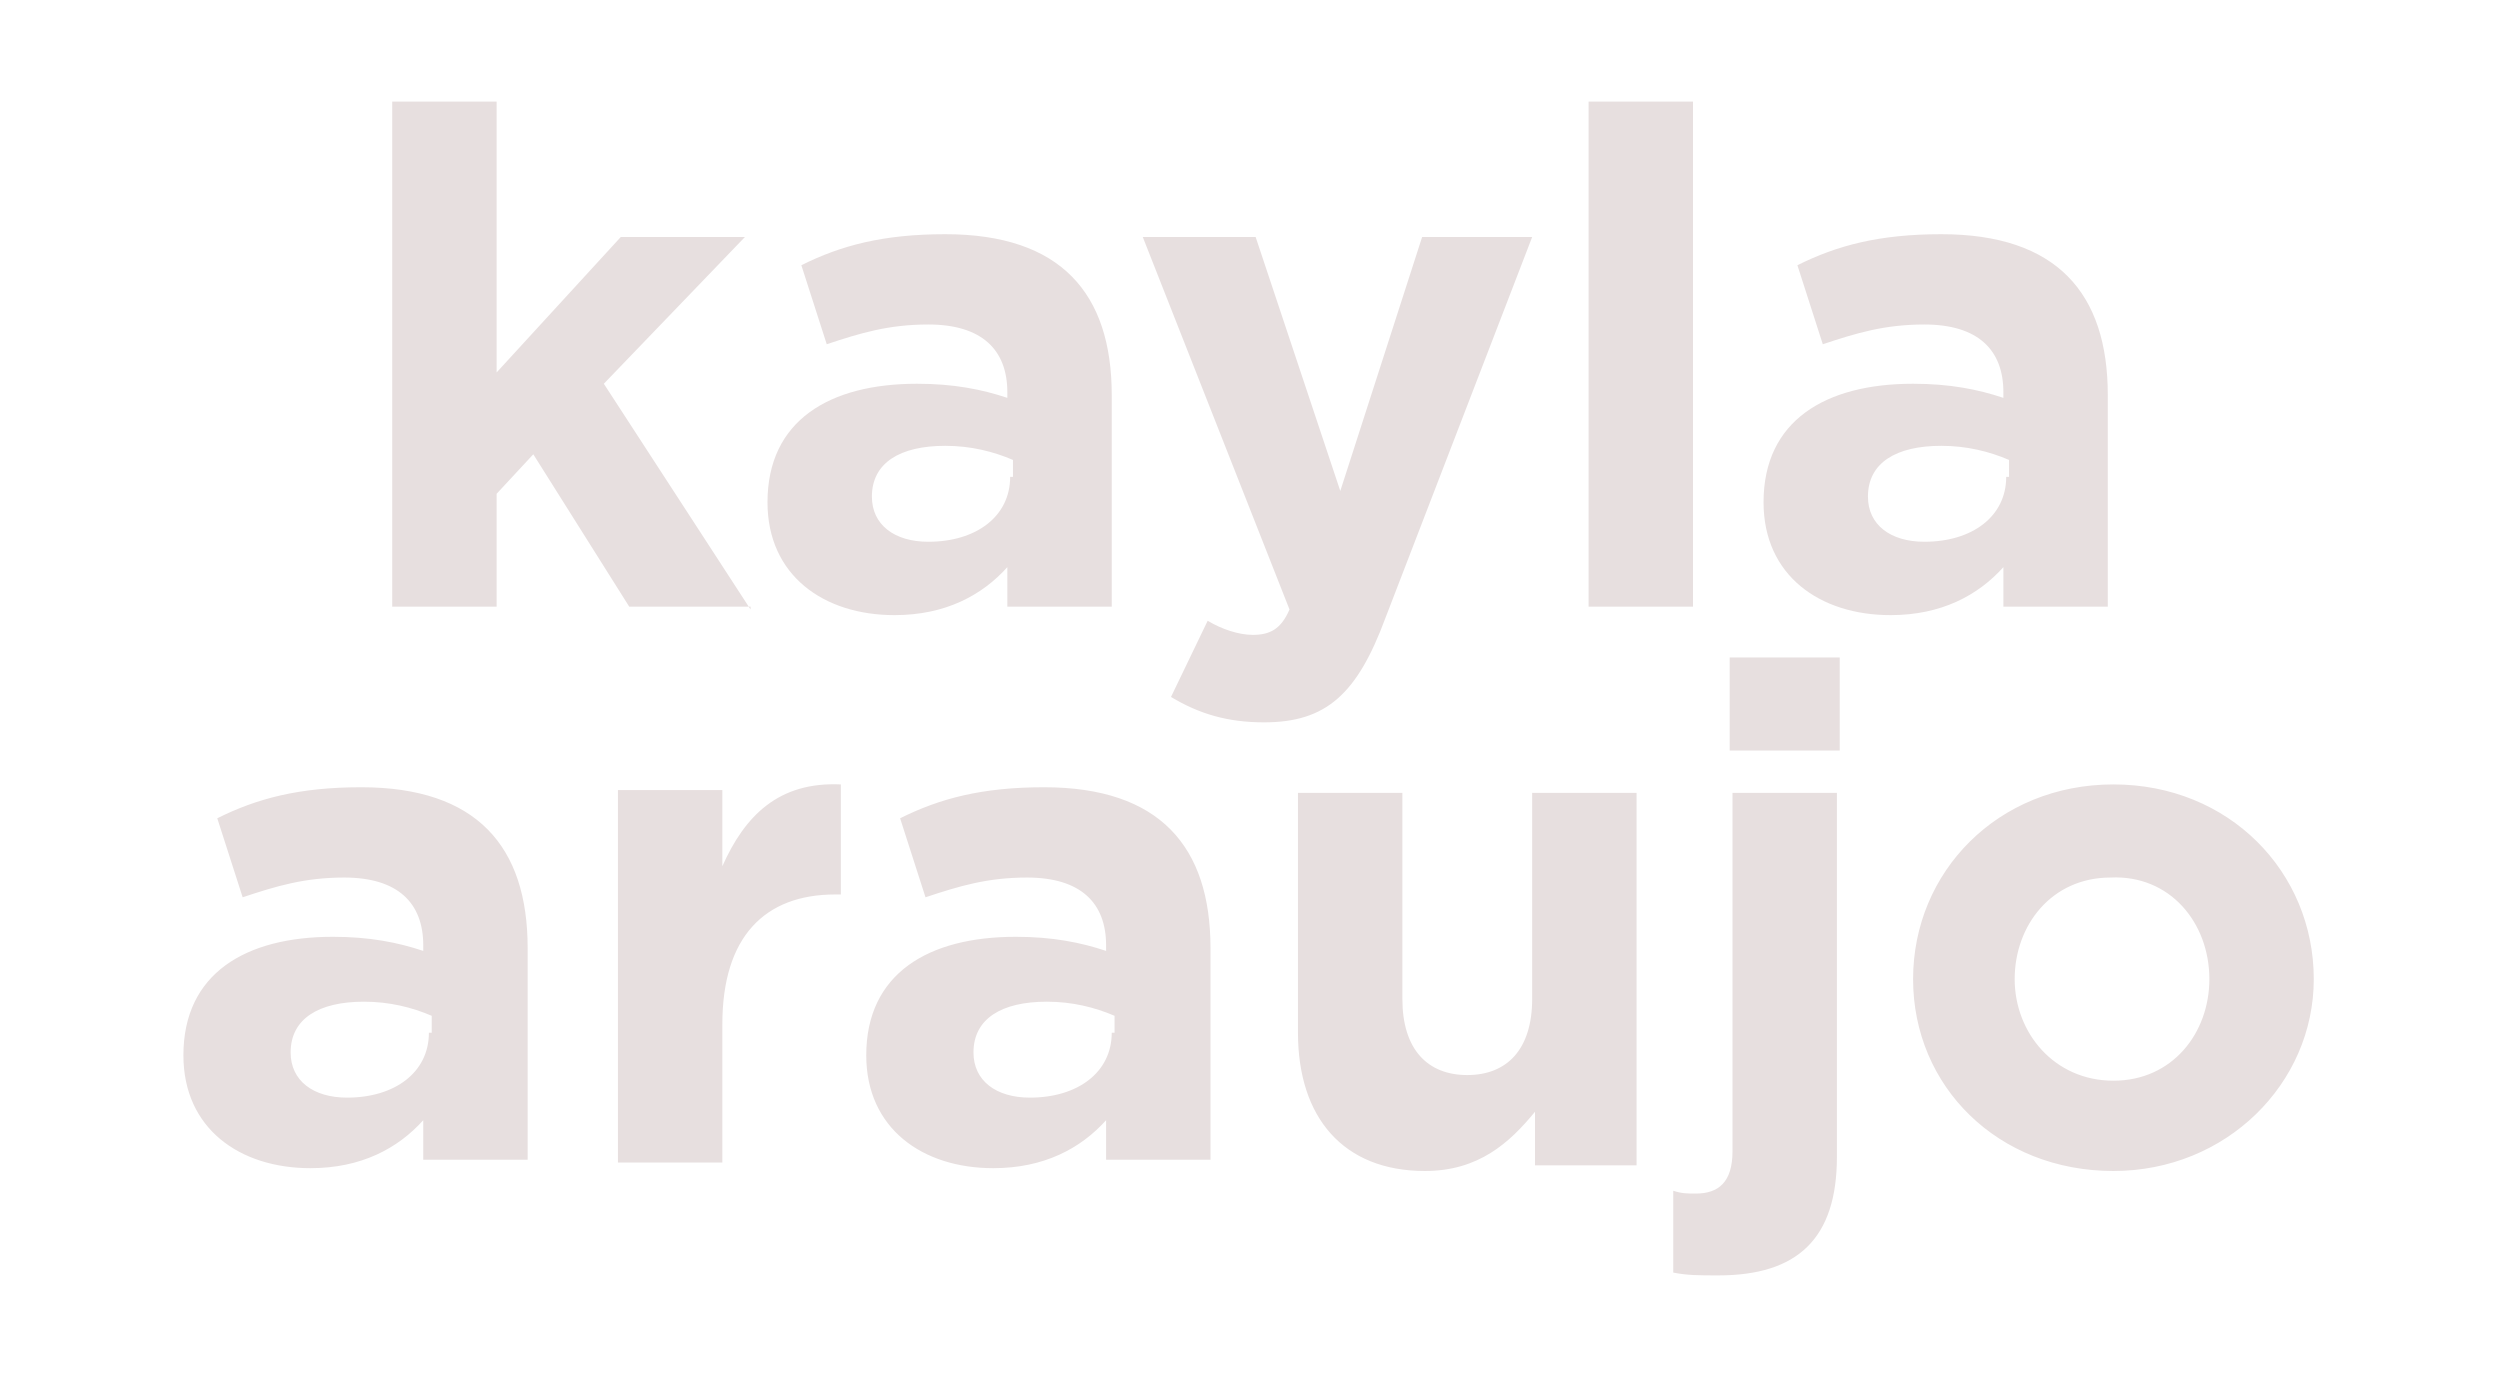 <?xml version="1.0" encoding="utf-8"?>
<!-- Generator: Adobe Illustrator 22.1.0, SVG Export Plug-In . SVG Version: 6.00 Build 0)  -->
<svg version="1.1" id="Layer_1" xmlns="http://www.w3.org/2000/svg" xmlns:xlink="http://www.w3.org/1999/xlink" x="0px" y="0px"
	 viewBox="0 0 88.6 48.9" style="enable-background:new 0 0 88.6 48.9;" xml:space="preserve">
<style type="text/css">
	.st0{fill:#E7DFDF;}
</style>
<path class="st0" d="M78.3,34.7c0,1.9-1.3,3.6-3.4,3.6c-2.1,0-3.5-1.7-3.5-3.6v0c0-1.9,1.3-3.6,3.4-3.6C76.9,31,78.3,32.7,78.3,34.7
	L78.3,34.7z M82,34.7L82,34.7c0-3.8-3-6.9-7.1-6.9c-4.1,0-7.1,3.1-7.1,6.9v0c0,3.8,3,6.8,7.1,6.8C78.9,41.5,82,38.4,82,34.7
	 M65.1,41V28.1h-3.7v12.7c0,1.1-0.5,1.5-1.3,1.5c-0.3,0-0.5,0-0.8-0.1v2.9c0.5,0.1,0.9,0.1,1.6,0.1C63.7,45.2,65.1,43.9,65.1,41
	 M65.2,23.3h-3.9v3.3h3.9V23.3z M58,41.2V28.1h-3.7v7.3c0,1.8-0.9,2.7-2.3,2.7c-1.4,0-2.3-0.9-2.3-2.7v-7.3h-3.7v8.5
	c0,3,1.6,4.9,4.5,4.9c1.9,0,3-1,3.9-2.1v1.9H58z M39.4,36.6c0,1.4-1.2,2.3-2.9,2.3c-1.2,0-2-0.6-2-1.6v0c0-1.2,1-1.8,2.6-1.8
	c0.9,0,1.7,0.2,2.4,0.5V36.6z M42.9,41.2v-7.6c0-3.6-1.8-5.7-5.9-5.7c-2.2,0-3.7,0.4-5.1,1.1l0.9,2.8c1.2-0.4,2.2-0.7,3.6-0.7
	c1.9,0,2.8,0.9,2.8,2.4v0.2c-0.9-0.3-1.9-0.5-3.2-0.5c-3.1,0-5.3,1.3-5.3,4.2v0c0,2.6,2,4,4.5,4c1.8,0,3.1-0.7,4-1.7v1.4H42.9z
	 M29.8,31.7v-3.9c-2.2-0.1-3.4,1.1-4.2,2.9v-2.7h-3.7v13.2h3.7v-4.9c0-3.1,1.5-4.6,4-4.6H29.8z M15.2,36.6c0,1.4-1.2,2.3-2.9,2.3
	c-1.2,0-2-0.6-2-1.6v0c0-1.2,1-1.8,2.6-1.8c0.9,0,1.7,0.2,2.4,0.5V36.6z M18.7,41.2v-7.6c0-3.6-1.8-5.7-5.9-5.7
	c-2.2,0-3.7,0.4-5.1,1.1l0.9,2.8c1.2-0.4,2.2-0.7,3.6-0.7c1.9,0,2.8,0.9,2.8,2.4v0.2c-0.9-0.3-1.9-0.5-3.2-0.5
	c-3.1,0-5.3,1.3-5.3,4.2v0c0,2.6,2,4,4.5,4c1.8,0,3.1-0.7,4-1.7v1.4H18.7z"/>
<path class="st0" d="M71.1,16.9c0,1.4-1.2,2.3-2.9,2.3c-1.2,0-2-0.6-2-1.6v0c0-1.2,1-1.8,2.6-1.8c0.9,0,1.7,0.2,2.4,0.5V16.9z
	 M74.7,21.6v-7.6c0-3.6-1.8-5.7-5.9-5.7c-2.2,0-3.7,0.4-5.1,1.1l0.9,2.8c1.2-0.4,2.2-0.7,3.6-0.7c1.9,0,2.8,0.9,2.8,2.4v0.2
	c-0.9-0.3-1.9-0.5-3.2-0.5c-3.1,0-5.3,1.3-5.3,4.2v0c0,2.6,2,4,4.5,4c1.8,0,3.1-0.7,4-1.7v1.4H74.7z M60,3.6h-3.7v17.9H60V3.6z
	 M54.3,8.4h-3.9l-2.9,9l-3-9h-4l5.2,13.2c-0.3,0.7-0.7,0.9-1.3,0.9c-0.5,0-1.1-0.2-1.6-0.5l-1.3,2.7c1,0.6,2,0.9,3.3,0.9
	c2.2,0,3.3-1,4.3-3.7L54.3,8.4z M35.8,16.9c0,1.4-1.2,2.3-2.9,2.3c-1.2,0-2-0.6-2-1.6v0c0-1.2,1-1.8,2.6-1.8c0.9,0,1.7,0.2,2.4,0.5
	V16.9z M39.4,21.6v-7.6c0-3.6-1.8-5.7-5.9-5.7c-2.2,0-3.7,0.4-5.1,1.1l0.9,2.8c1.2-0.4,2.2-0.7,3.6-0.7c1.9,0,2.8,0.9,2.8,2.4v0.2
	c-0.9-0.3-1.9-0.5-3.2-0.5c-3.1,0-5.3,1.3-5.3,4.2v0c0,2.6,2,4,4.5,4c1.8,0,3.1-0.7,4-1.7v1.4H39.4z M26.6,21.6l-5.2-8l5-5.2H22
	l-4.4,4.8V3.6h-3.7v17.9h3.7v-4l1.3-1.4l3.4,5.4H26.6z"/>
</svg>
